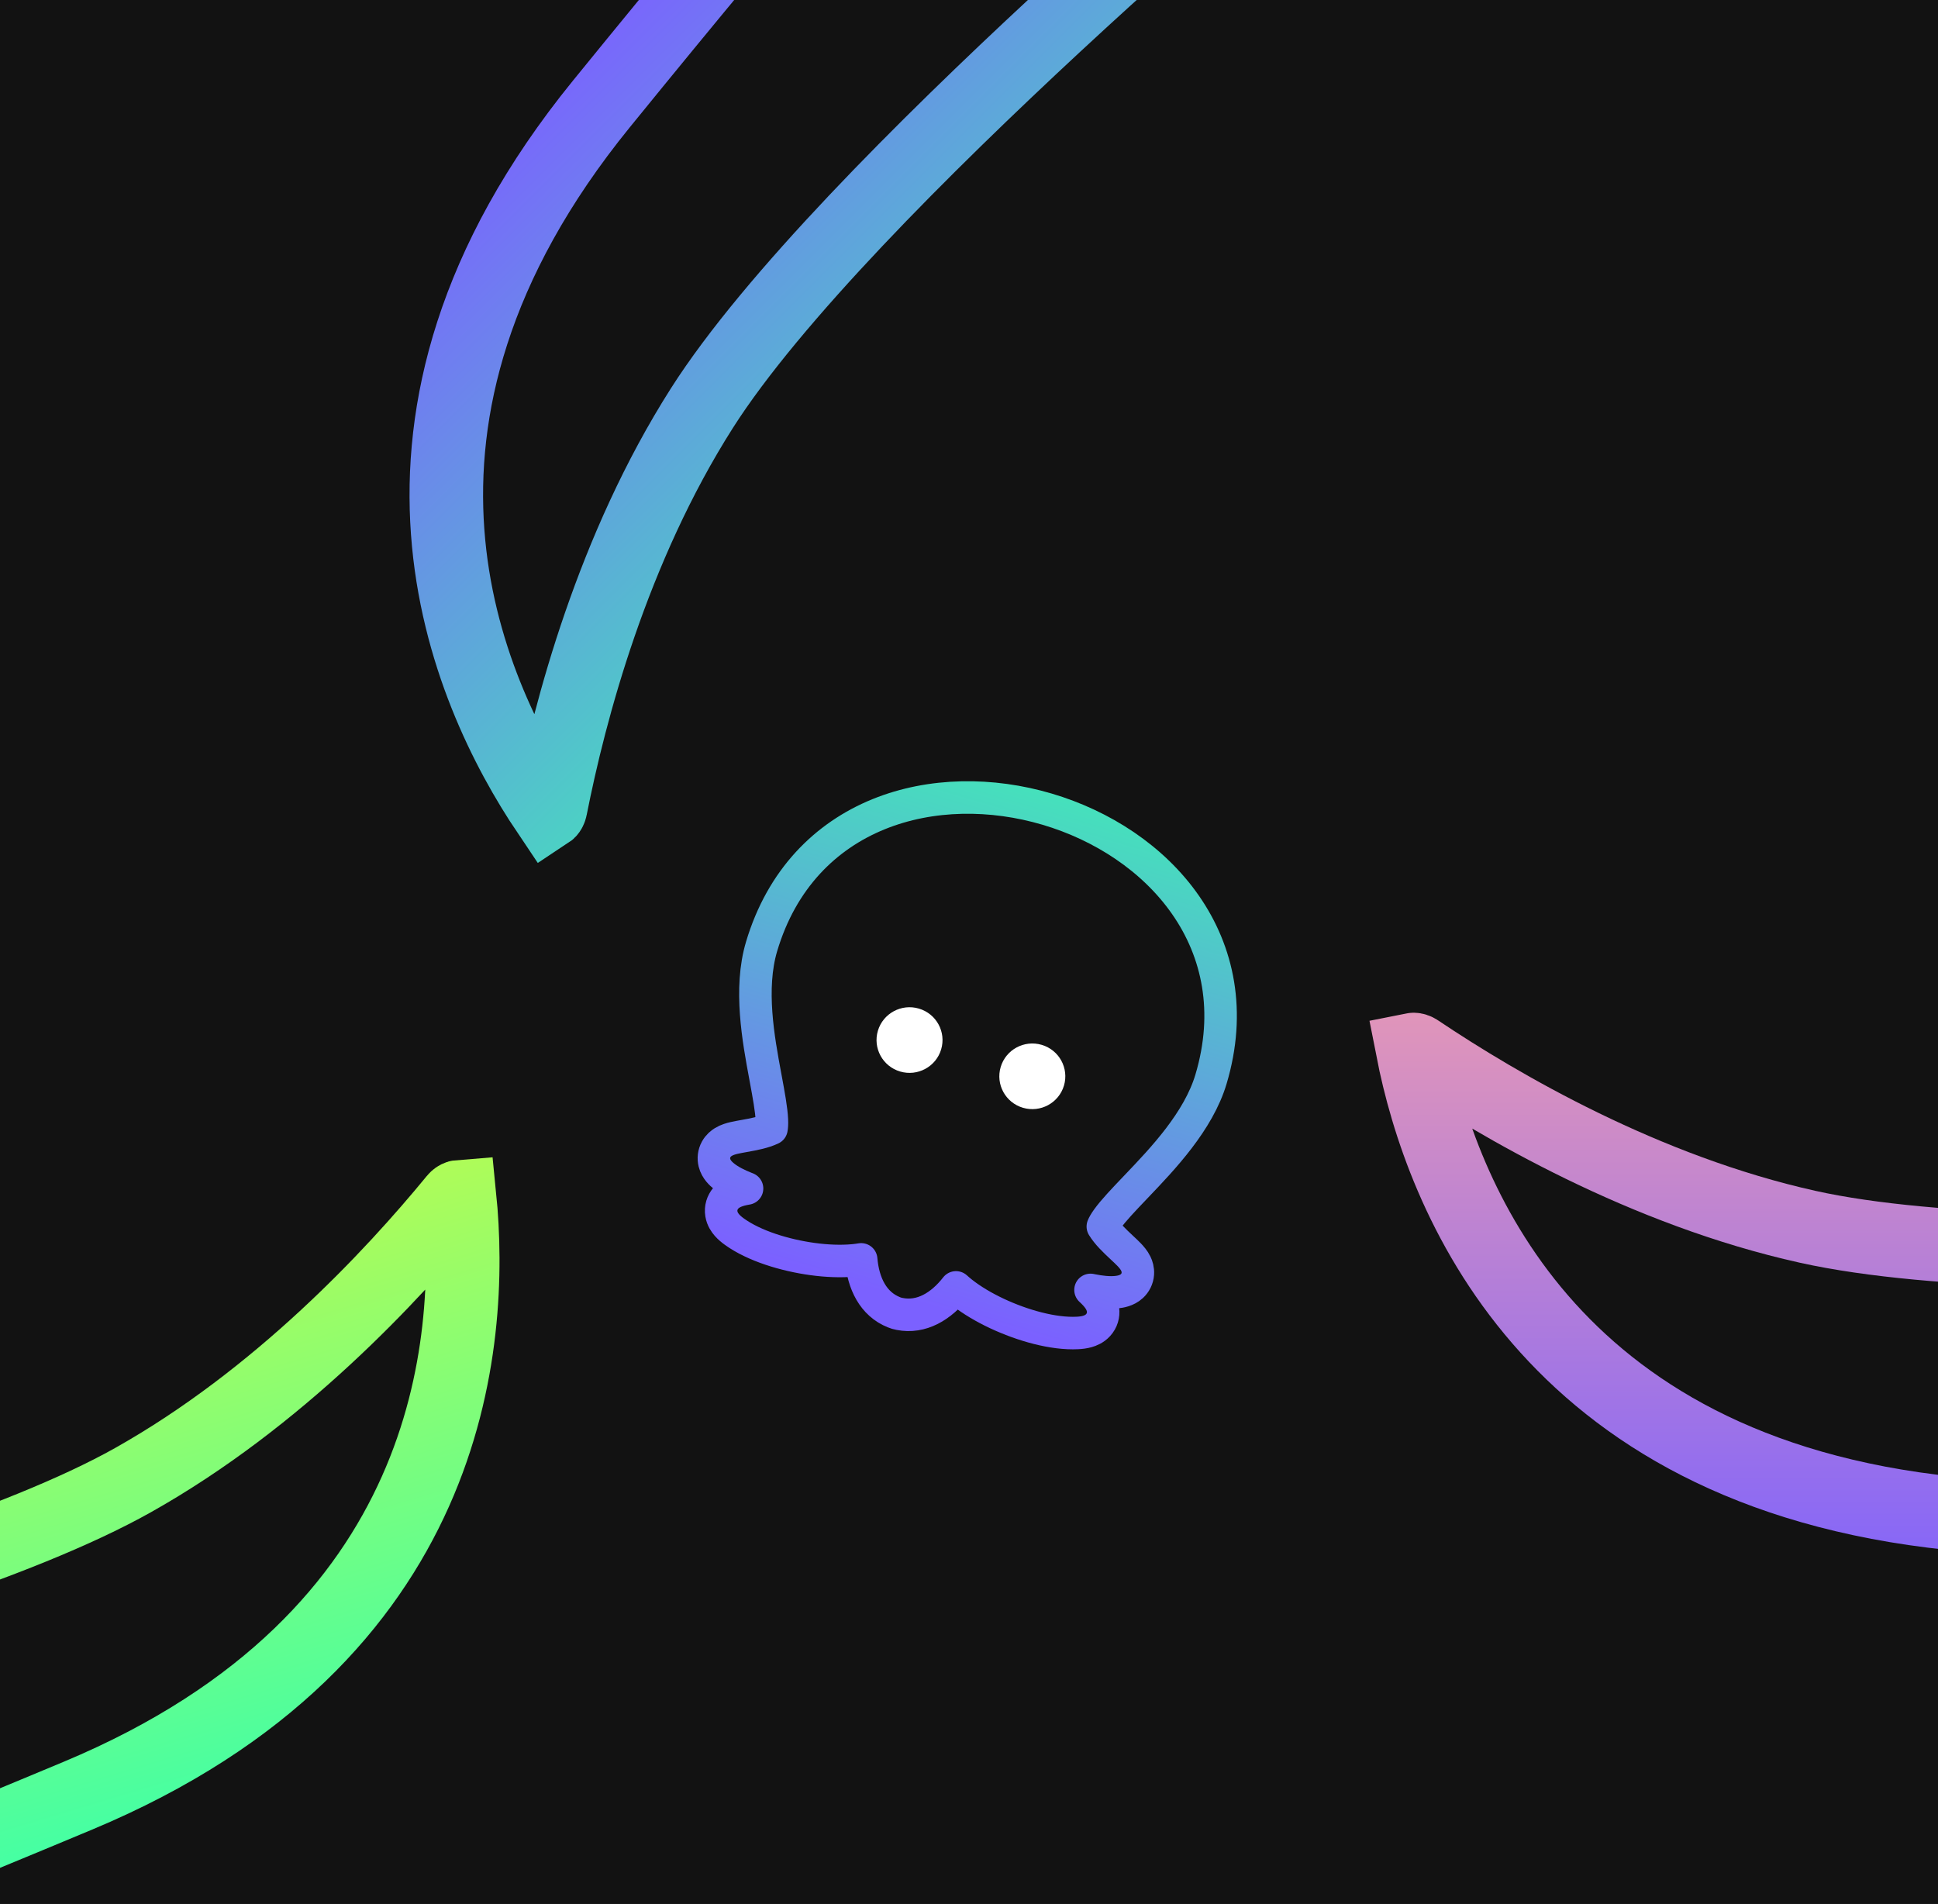 <svg width="395" height="388" viewBox="0 0 395 388" fill="none" xmlns="http://www.w3.org/2000/svg">
<rect x="0" y="0" width="395" height="388" fill="#333333" stroke="none"/>
<g clip-path="url(#clip0_1_32)">
<rect width="395" height="388" fill="black"/>
<rect x="-10.214" y="-10.062" width="414.681" height="411.556" fill="#121212"/>
<path d="M195.845 -63.951L257.355 -32.63C255.42 -30.971 253.204 -29.062 250.753 -26.934C241.465 -18.873 228.789 -7.671 215.247 4.89C188.417 29.773 157.337 60.748 143.061 83.182C124.839 111.816 116.139 144.802 112.229 164.626C112.149 165.032 111.995 165.263 111.873 165.394C111.811 165.461 111.75 165.51 111.696 165.545C103.35 153.134 93.029 133.114 91.237 108.346C89.461 83.789 96.007 53.864 122.546 21.222C159.936 -24.767 179.384 -46.895 189.42 -57.484C192.358 -60.584 194.424 -62.624 195.845 -63.951ZM198.346 -66.094C198.346 -66.094 198.341 -66.091 198.332 -66.085C198.341 -66.091 198.346 -66.094 198.346 -66.094Z" stroke="url(#paint0_linear_1_32)" stroke-width="14.989"/>
<path d="M-88.938 406.388L-128.347 349.719C-125.857 349.171 -123.002 348.536 -119.837 347.819C-107.842 345.104 -91.377 341.22 -73.507 336.55C-38.103 327.298 3.925 314.686 27.107 301.66C56.697 285.035 79.952 260.075 92.764 244.451C93.027 244.131 93.272 244.001 93.441 243.943C93.527 243.913 93.604 243.899 93.669 243.894C95.16 258.775 94.795 281.296 84.671 303.971C74.632 326.453 54.722 349.733 15.909 365.96C-38.775 388.823 -66.37 399.135 -80.219 403.725C-84.273 405.069 -87.058 405.891 -88.938 406.388ZM-92.154 407.095C-92.154 407.095 -92.148 407.094 -92.137 407.094C-92.148 407.095 -92.154 407.095 -92.154 407.095Z" stroke="url(#paint1_linear_1_32)" stroke-width="14.989"/>
<path d="M510.01 316.844L531.391 251.105C528.843 251.301 525.917 251.518 522.669 251.748C510.385 252.616 493.478 253.659 474.996 254.355C438.38 255.733 394.443 255.807 368.452 250.032C335.264 242.658 305.738 225.454 288.937 214.188C288.594 213.957 288.322 213.903 288.143 213.896C288.052 213.893 287.974 213.902 287.91 213.915C290.785 228.608 297.649 250.095 313.919 268.906C330.05 287.557 355.879 304.116 397.794 308.438C456.831 314.526 486.269 316.424 500.873 316.815C505.153 316.93 508.063 316.911 510.01 316.844ZM513.292 316.591C513.292 316.591 513.286 316.592 513.276 316.594C513.287 316.592 513.292 316.591 513.292 316.591Z" stroke="url(#paint2_linear_1_32)" stroke-width="14.989"/>
<path d="M194.85 262.378C195.244 262.738 195.65 263.079 196.058 263.403C198.075 264.998 200.569 266.466 203.199 267.7C208.364 270.123 214.664 271.922 219.626 271.666C220.279 271.632 220.958 271.552 221.597 271.372C222.197 271.203 223.081 270.86 223.803 270.078C224.653 269.158 224.948 267.994 224.816 266.921C224.705 266.009 224.309 265.297 224.025 264.865C223.55 264.14 222.886 263.463 222.267 262.894C222.368 262.916 222.469 262.936 222.569 262.956C224.249 263.294 226.055 263.509 227.618 263.344C228.263 263.275 229.645 263.094 230.706 262.11C231.379 261.485 231.84 260.614 231.912 259.61C231.976 258.718 231.715 257.999 231.509 257.568C231.126 256.76 230.514 256.094 230.127 255.692C229.694 255.242 229.174 254.756 228.693 254.307L228.651 254.268C227.152 252.869 225.695 251.476 224.777 249.974C224.9 249.659 225.174 249.146 225.712 248.401C226.945 246.693 228.926 244.608 231.419 241.996C231.507 241.904 231.595 241.812 231.684 241.718C236.986 236.165 244.259 228.547 246.826 219.941C250.931 206.178 248.277 193.982 241.63 184.426C235.044 174.958 224.657 168.229 213.409 164.908C202.161 161.587 189.765 161.589 179.055 165.95C168.245 170.351 159.334 179.132 155.228 192.896C152.661 201.502 154.581 211.833 155.98 219.366C156.003 219.492 156.026 219.618 156.05 219.742C156.707 223.285 157.223 226.107 157.321 228.208C157.363 229.124 157.312 229.702 157.242 230.034C155.65 230.794 153.664 231.171 151.641 231.53L151.585 231.54C150.935 231.655 150.233 231.78 149.623 231.922C149.078 232.049 148.2 232.276 147.436 232.744C147.028 232.994 146.414 233.455 145.979 234.237C145.489 235.118 145.398 236.098 145.62 236.987C145.969 238.388 147.028 239.289 147.531 239.697C148.75 240.684 150.382 241.484 151.975 242.113C152.07 242.15 152.165 242.187 152.262 242.224C151.432 242.366 150.504 242.573 149.708 242.922C149.233 243.13 148.511 243.512 147.918 244.215C147.219 245.044 146.829 246.179 147.036 247.411C147.213 248.459 147.766 249.227 148.176 249.693C148.613 250.191 149.138 250.627 149.667 251.009C153.685 253.917 159.951 255.829 165.609 256.601C168.49 256.995 171.385 257.118 173.949 256.875C174.469 256.826 174.997 256.759 175.523 256.672C175.936 261.555 177.967 265.771 182.212 267.453C182.575 267.606 182.952 267.716 183.337 267.785C187.815 268.677 191.829 266.246 194.85 262.378Z" stroke="url(#paint3_linear_1_32)" stroke-width="6.627" stroke-linejoin="round"/>
<ellipse cx="6.722" cy="6.693" rx="6.722" ry="6.693" transform="matrix(0.959 0.283 -0.286 0.958 180.846 203.656)" fill="white"/>
<ellipse cx="6.722" cy="6.693" rx="6.722" ry="6.693" transform="matrix(0.959 0.283 -0.286 0.958 205.874 211.045)" fill="white"/>
</g>
<defs>
<linearGradient id="paint0_linear_1_32" x1="238.301" y1="119.46" x2="120.03" y2="1.189" gradientUnits="userSpaceOnUse">
<stop stop-color="#39FFAC"/>
<stop offset="1" stop-color="#7B61FF"/>
</linearGradient>
<linearGradient id="paint1_linear_1_32" x1="-36.737" y1="235.994" x2="10.219" y2="391.51" gradientUnits="userSpaceOnUse">
<stop stop-color="#D2FB3F"/>
<stop offset="1" stop-color="#39FFAC"/>
</linearGradient>
<linearGradient id="paint2_linear_1_32" x1="410.645" y1="168.626" x2="410.645" y2="331.271" gradientUnits="userSpaceOnUse">
<stop stop-color="#FFA5A5"/>
<stop offset="1" stop-color="#7B61FF"/>
</linearGradient>
<linearGradient id="paint3_linear_1_32" x1="221.587" y1="137.488" x2="184.062" y2="264.578" gradientUnits="userSpaceOnUse">
<stop stop-color="#39FFAC"/>
<stop offset="1" stop-color="#7B61FF"/>
</linearGradient>
<clipPath id="clip0_1_32">
<rect width="395" height="388" fill="white"/>
</clipPath>
</defs>
</svg>
